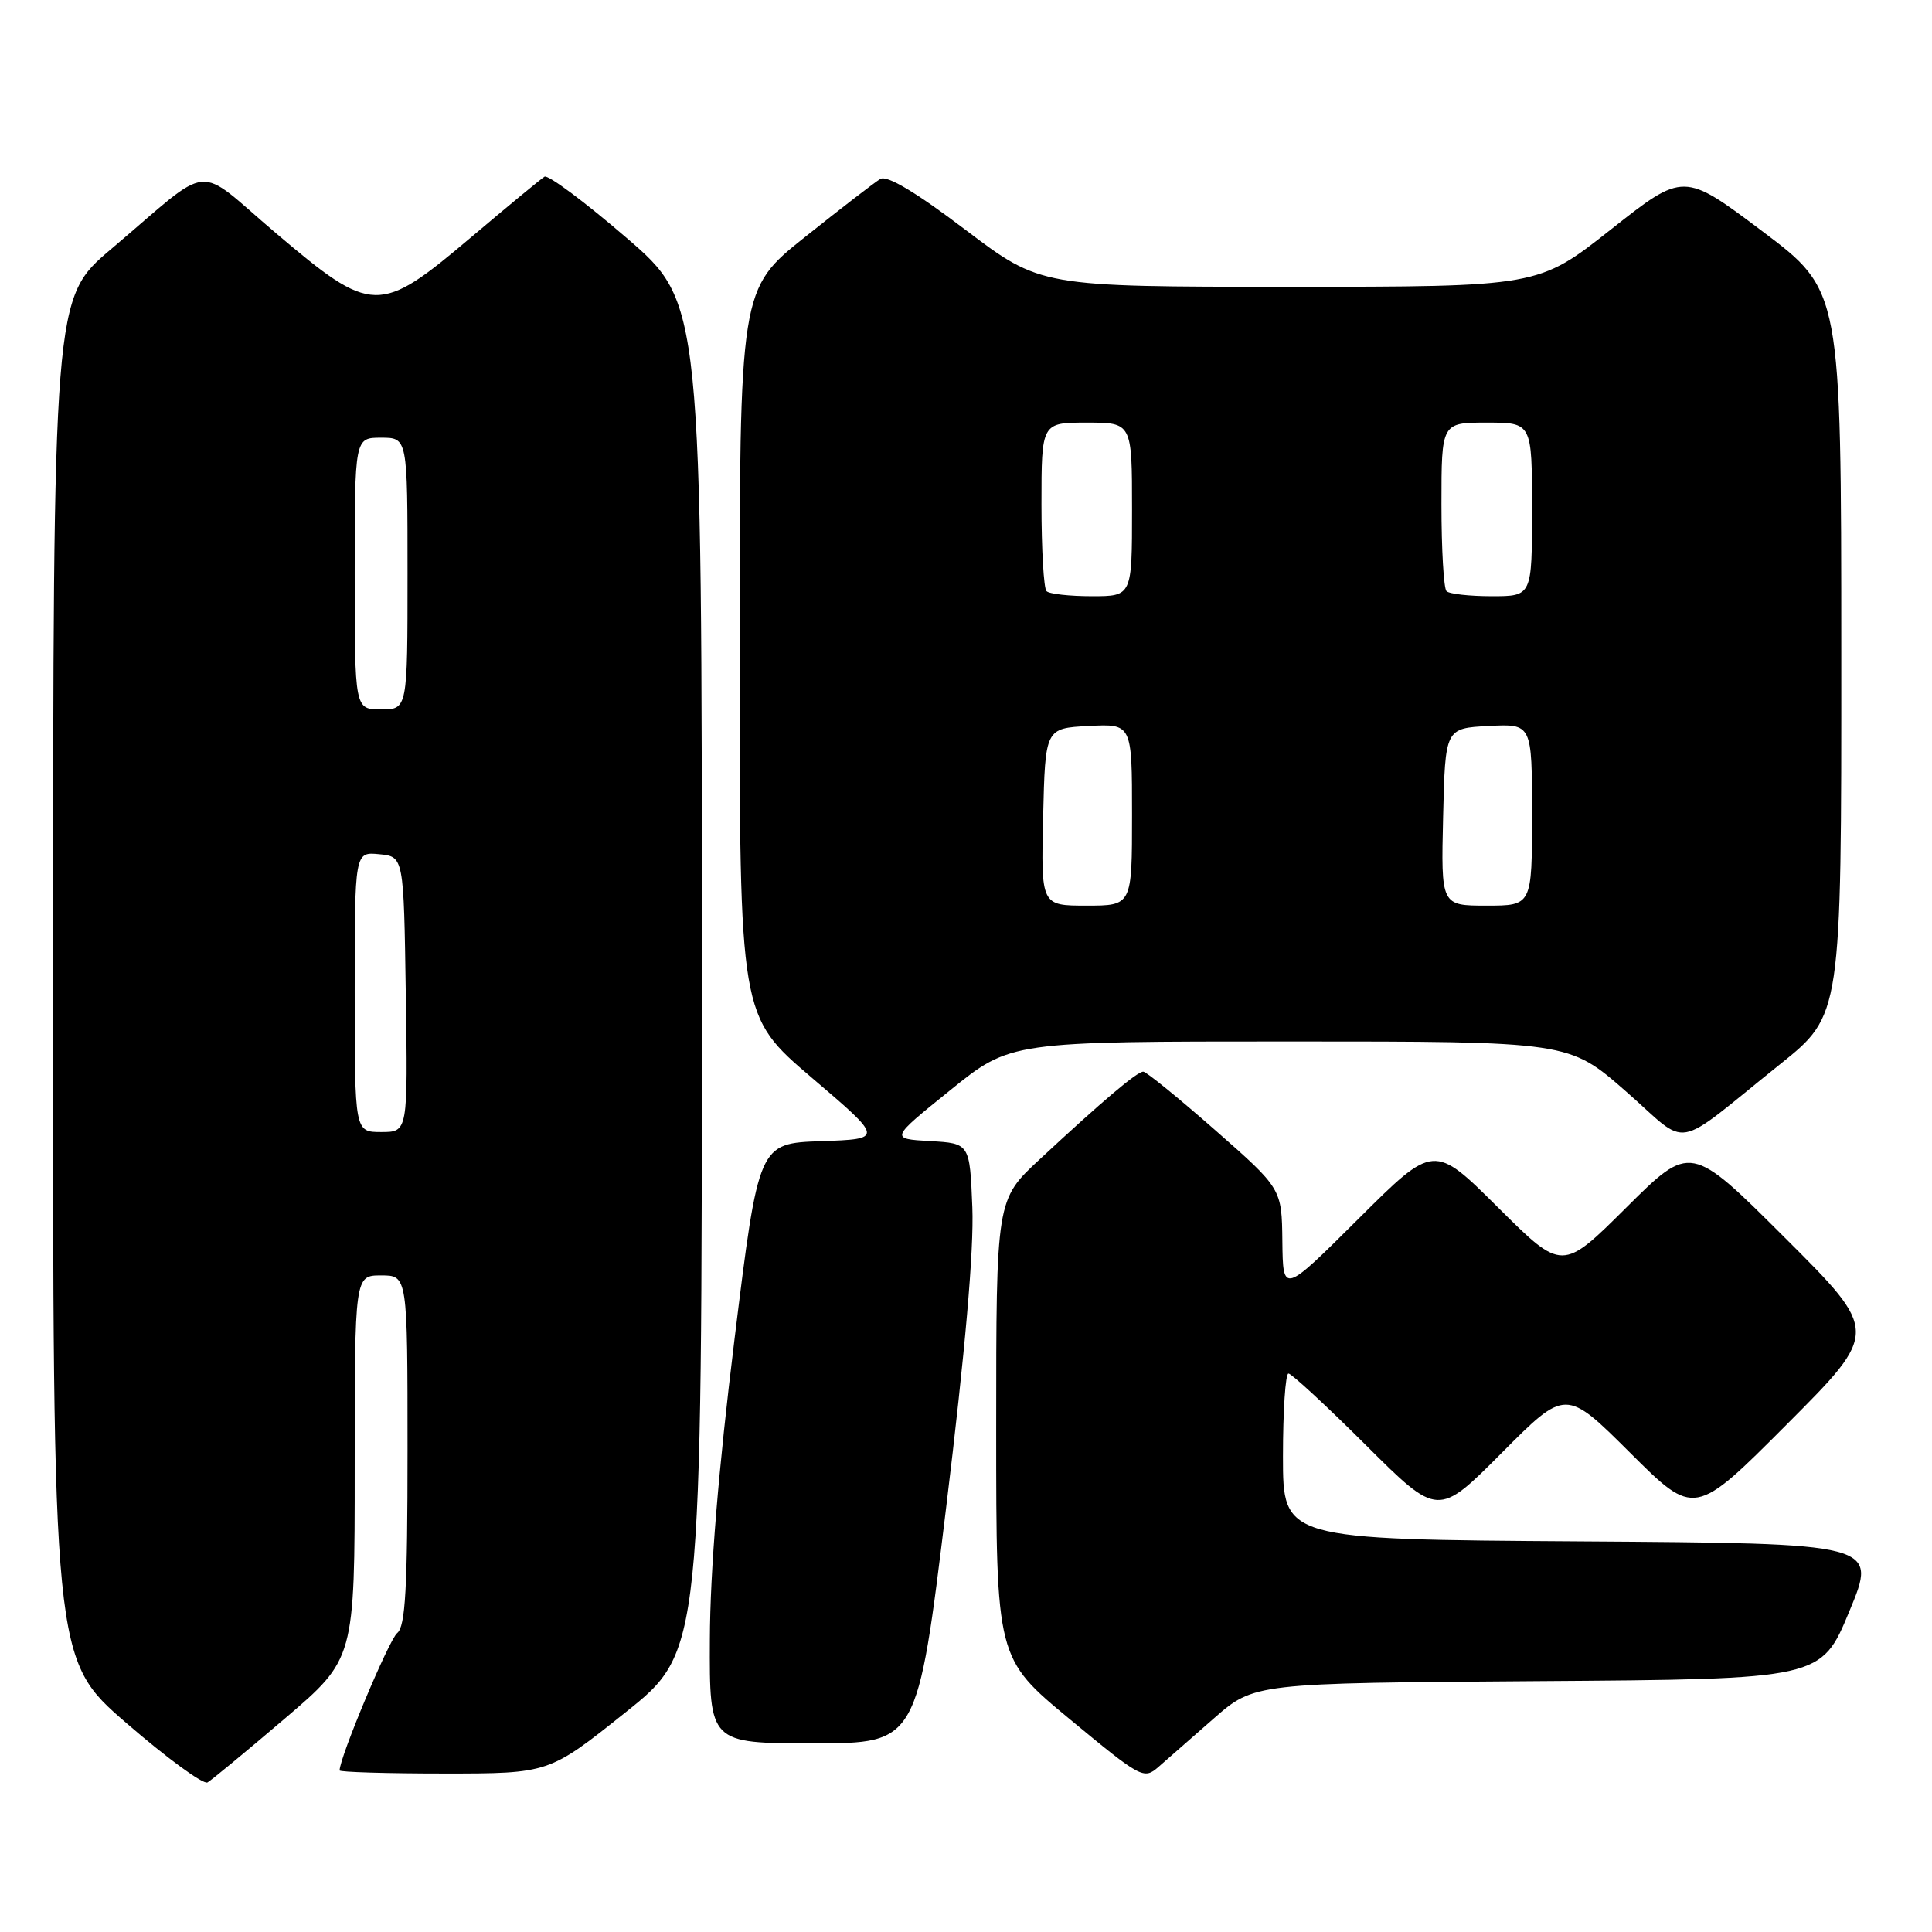 <?xml version="1.0" encoding="UTF-8" standalone="no"?>
<!DOCTYPE svg PUBLIC "-//W3C//DTD SVG 1.1//EN" "http://www.w3.org/Graphics/SVG/1.1/DTD/svg11.dtd" >
<svg xmlns="http://www.w3.org/2000/svg" xmlns:xlink="http://www.w3.org/1999/xlink" version="1.1" viewBox="0 0 256 256">
 <g >
 <path fill="currentColor"
d=" M 37.75 227.71 C 47.00 219.82 47.00 219.82 47.00 194.41 C 47.00 169.00 47.00 169.00 50.50 169.00 C 54.00 169.00 54.00 169.00 54.00 192.14 C 54.00 210.56 53.72 215.51 52.63 216.39 C 51.54 217.27 45.00 232.87 45.00 234.59 C 45.00 234.81 51.24 235.00 58.87 235.00 C 72.74 235.00 72.74 235.00 82.87 226.91 C 93.00 218.82 93.00 218.82 93.00 129.46 C 93.00 40.11 93.00 40.11 83.00 31.50 C 77.50 26.76 72.61 23.12 72.15 23.41 C 71.68 23.70 67.29 27.32 62.40 31.46 C 50.24 41.74 49.34 41.72 36.58 30.91 C 25.61 21.61 28.50 21.34 14.73 33.00 C 7.05 39.50 7.05 39.50 7.03 129.69 C 7.00 219.88 7.00 219.88 16.75 228.32 C 22.11 232.96 26.95 236.50 27.50 236.18 C 28.05 235.86 32.66 232.05 37.75 227.71 Z  M 160.84 227.70 C 166.19 223.02 166.19 223.02 203.75 222.76 C 241.32 222.50 241.32 222.50 245.05 213.50 C 248.79 204.50 248.79 204.50 209.39 204.24 C 170.00 203.98 170.00 203.98 170.00 192.99 C 170.00 186.94 170.33 182.00 170.73 182.00 C 171.13 182.00 175.76 186.28 181.00 191.50 C 190.54 201.00 190.54 201.00 199.00 192.50 C 207.46 184.00 207.46 184.00 216.00 192.50 C 224.53 201.00 224.53 201.00 236.77 188.73 C 249.00 176.47 249.00 176.47 236.50 164.00 C 224.01 151.54 224.01 151.54 215.50 160.00 C 207.00 168.46 207.00 168.46 198.50 160.00 C 190.00 151.54 190.00 151.54 180.00 161.50 C 170.00 171.46 170.00 171.46 169.92 164.48 C 169.84 157.50 169.84 157.50 161.02 149.75 C 156.17 145.49 151.88 142.00 151.49 142.00 C 150.66 142.00 146.09 145.87 137.75 153.63 C 132.00 158.97 132.00 158.97 132.00 189.35 C 132.00 219.73 132.00 219.73 141.75 227.80 C 151.21 235.63 151.56 235.82 153.50 234.13 C 154.60 233.17 157.91 230.28 160.84 227.70 Z  M 125.37 199.75 C 127.89 179.07 129.06 165.63 128.84 160.00 C 128.50 151.50 128.50 151.50 123.22 151.20 C 117.93 150.89 117.93 150.89 125.92 144.45 C 133.90 138.00 133.90 138.00 170.90 138.00 C 207.89 138.00 207.89 138.00 215.43 144.60 C 224.09 152.18 221.33 152.67 235.89 141.00 C 244.00 134.50 244.00 134.50 243.98 86.50 C 243.97 38.50 243.97 38.50 233.53 30.65 C 223.09 22.80 223.09 22.80 213.46 30.40 C 203.84 38.00 203.84 38.00 170.87 38.00 C 137.90 38.00 137.90 38.00 127.94 30.46 C 121.35 25.46 117.53 23.18 116.65 23.71 C 115.92 24.14 111.43 27.61 106.66 31.41 C 98.00 38.32 98.00 38.32 98.00 86.48 C 98.00 134.64 98.00 134.64 107.54 142.78 C 117.09 150.92 117.09 150.92 108.80 151.21 C 100.52 151.50 100.52 151.50 97.32 177.50 C 95.20 194.67 94.09 208.17 94.06 217.25 C 94.00 231.00 94.00 231.00 107.78 231.00 C 121.56 231.00 121.56 231.00 125.37 199.75 Z  M 47.00 131.44 C 47.00 112.87 47.00 112.87 50.25 113.19 C 53.50 113.50 53.50 113.50 53.77 131.75 C 54.05 150.00 54.05 150.00 50.52 150.00 C 47.00 150.00 47.00 150.00 47.00 131.44 Z  M 47.00 76.00 C 47.00 58.00 47.00 58.00 50.50 58.00 C 54.00 58.00 54.00 58.00 54.00 76.00 C 54.00 94.00 54.00 94.00 50.50 94.00 C 47.00 94.00 47.00 94.00 47.00 76.00 Z  M 138.22 108.25 C 138.50 96.50 138.50 96.50 144.25 96.20 C 150.00 95.90 150.00 95.90 150.00 107.95 C 150.00 120.00 150.00 120.00 143.97 120.00 C 137.94 120.00 137.94 120.00 138.22 108.25 Z  M 191.22 108.25 C 191.50 96.50 191.50 96.50 197.25 96.20 C 203.00 95.90 203.00 95.90 203.00 107.95 C 203.00 120.00 203.00 120.00 196.97 120.00 C 190.94 120.00 190.94 120.00 191.22 108.25 Z  M 138.67 78.33 C 138.30 77.97 138.00 72.79 138.00 66.83 C 138.00 56.00 138.00 56.00 144.00 56.00 C 150.00 56.00 150.00 56.00 150.00 67.50 C 150.00 79.00 150.00 79.00 144.67 79.00 C 141.73 79.00 139.03 78.70 138.67 78.33 Z  M 191.67 78.33 C 191.30 77.97 191.00 72.79 191.00 66.83 C 191.00 56.00 191.00 56.00 197.00 56.00 C 203.00 56.00 203.00 56.00 203.00 67.50 C 203.00 79.00 203.00 79.00 197.67 79.00 C 194.73 79.00 192.03 78.70 191.67 78.33 Z "/>
</g>
</svg>